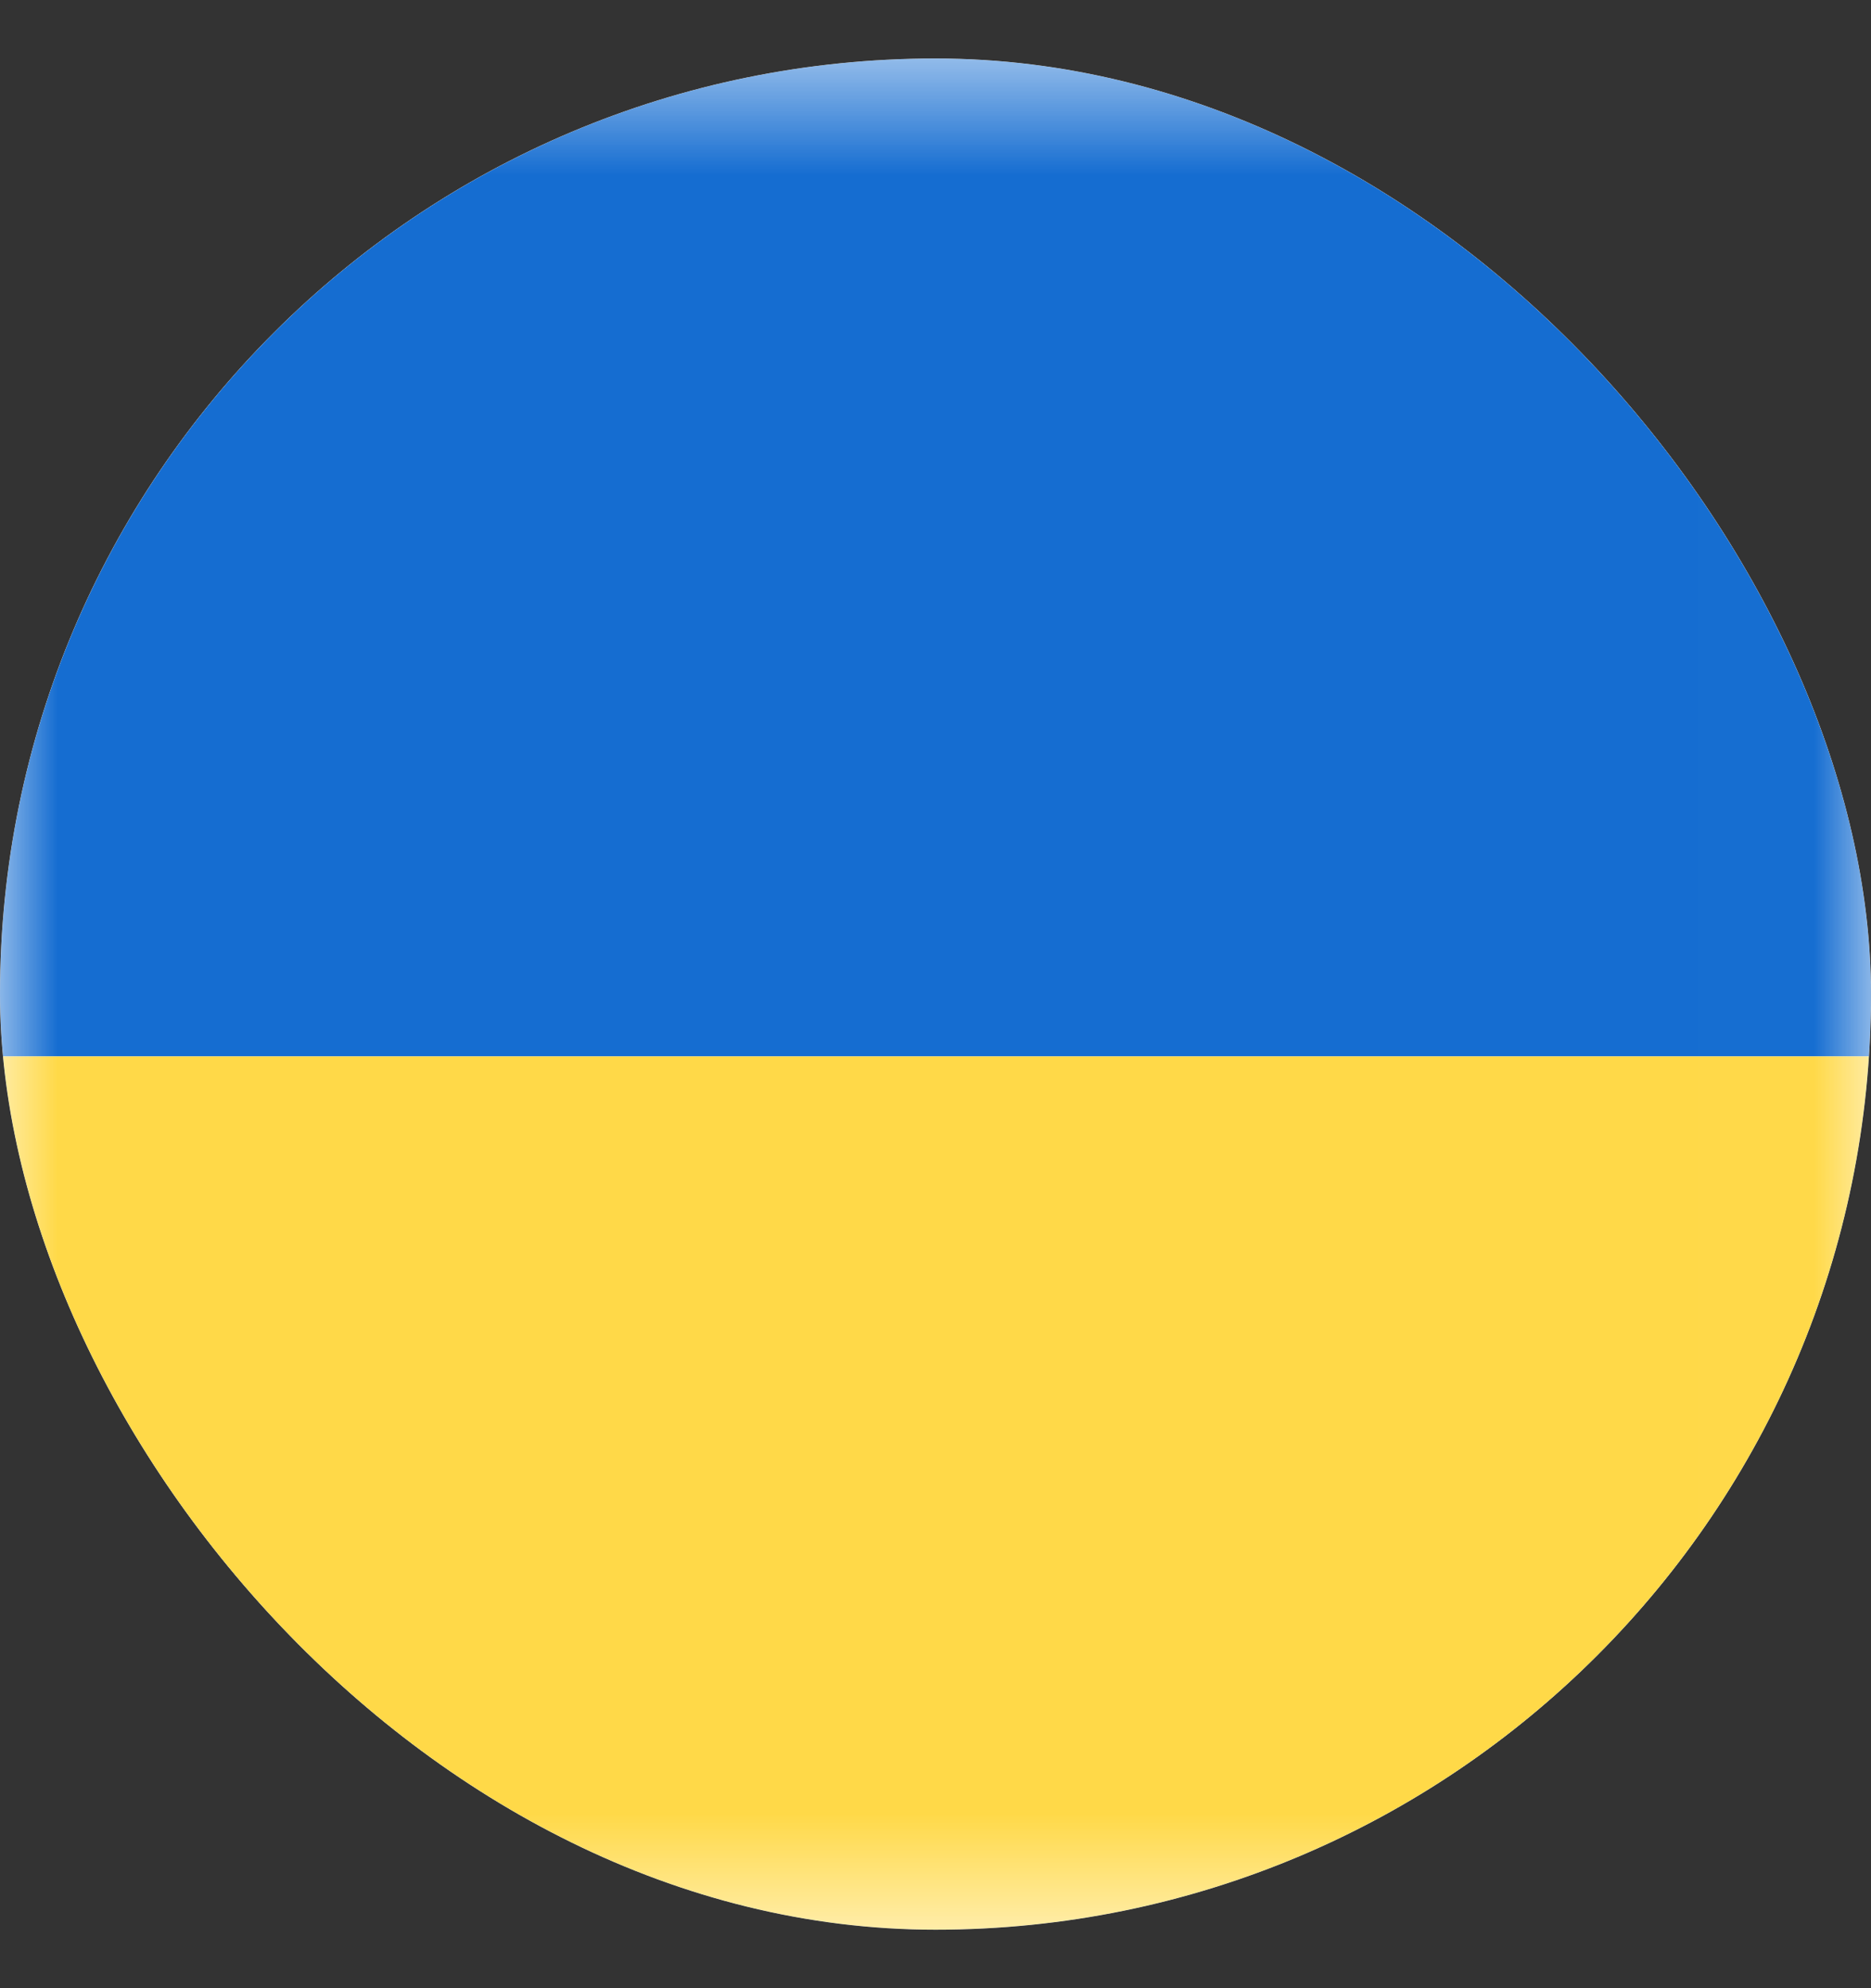 <svg width="16" height="17" viewBox="0 0 16 17" fill="none" xmlns="http://www.w3.org/2000/svg">
<rect x="0" y="0" width="16" height="17" fill="#333333" stroke="none"/>
<g clip-path="url(#clip0_2035_4913)">
<rect x="-0.001" y="0.5" width="16" height="16" rx="2.4" fill="white"/>
<mask id="mask0_2035_4913" style="mask-type:luminance" maskUnits="userSpaceOnUse" x="-1" y="0" width="17" height="17">
<rect x="-0.001" y="0.5" width="16" height="16" rx="2.4" fill="white"/>
</mask>
<g mask="url(#mask0_2035_4913)">
<path fill-rule="evenodd" clip-rule="evenodd" d="M-0.001 9.033L15.999 9.033L15.999 0.5L-0.001 0.5L-0.001 9.033Z" fill="#156DD1"/>
<path fill-rule="evenodd" clip-rule="evenodd" d="M-0.001 16.5L15.999 16.5L15.999 9.033L-0.001 9.033L-0.001 16.5Z" fill="#FFD948"/>
</g>
</g>
<defs>
<clipPath id="clip0_2035_4913">
<rect y="0.5" width="16" height="16" rx="8" fill="white"/>
</clipPath>
</defs>
</svg>
